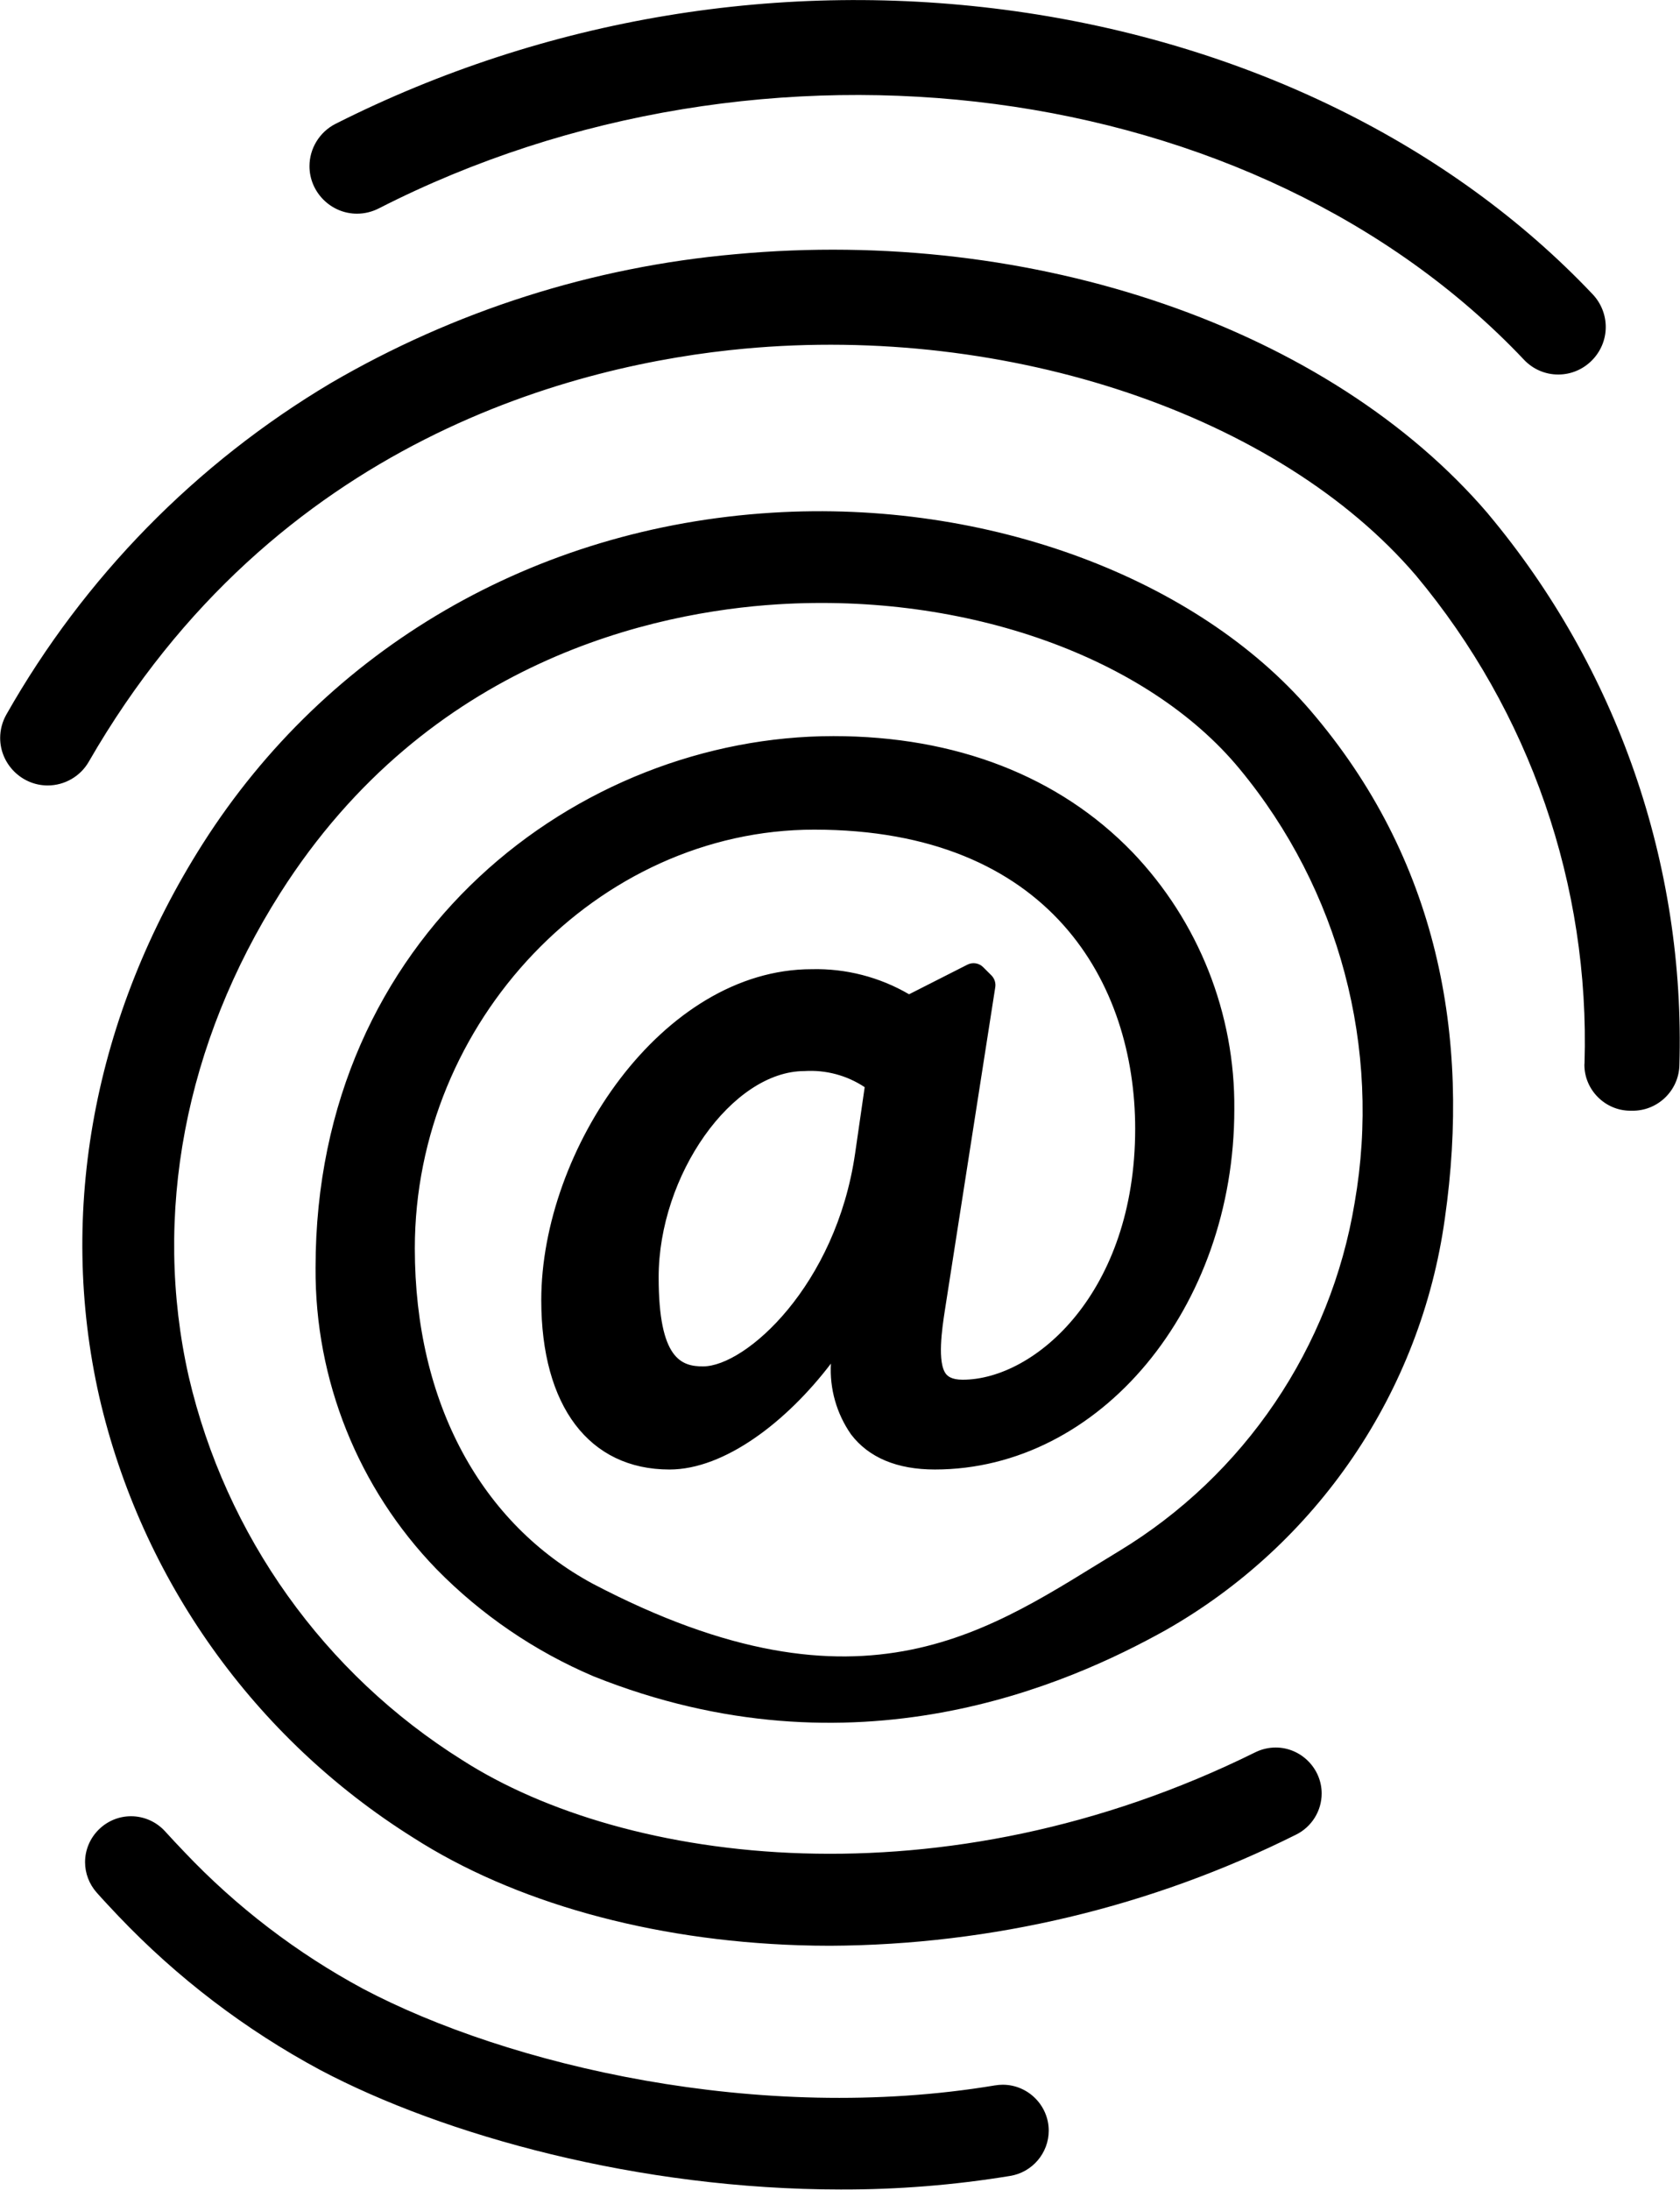 <?xml version="1.0" encoding="UTF-8" standalone="no"?>
<!DOCTYPE svg PUBLIC "-//W3C//DTD SVG 1.1//EN" "http://www.w3.org/Graphics/SVG/1.1/DTD/svg11.dtd">
<svg width="100%" height="100%" viewBox="0 0 2186 2848" version="1.1" xmlns="http://www.w3.org/2000/svg" xmlns:xlink="http://www.w3.org/1999/xlink" xml:space="preserve" xmlns:serif="http://www.serif.com/" style="fill-rule:evenodd;clip-rule:evenodd;stroke-linejoin:round;stroke-miterlimit:2;">
    <g transform="matrix(1,0,0,1,-2480.31,-2783.21)">
        <g transform="matrix(16.84,0,0,16.84,-121328,-10918)">
            <g id="Path_36" transform="matrix(1,0,0,1,61.43,21.503)">
                <path d="M7367.49,953.146C7349.27,956.184 7329.83,951.587 7318.66,945.687C7313.53,942.923 7308.87,939.359 7304.86,935.129C7304.35,934.601 7303.84,934.05 7303.34,933.504C7302.67,932.777 7301.72,932.362 7300.73,932.362C7298.78,932.362 7297.18,933.963 7297.18,935.908C7297.18,936.769 7297.5,937.601 7298.07,938.248C7298.61,938.861 7299.19,939.466 7299.74,940.053C7304.28,944.824 7309.55,948.842 7315.35,951.958C7324.9,957.006 7339.97,961.185 7355.57,961.185C7359.96,961.197 7364.33,960.847 7368.65,960.139C7370.37,959.864 7371.64,958.373 7371.64,956.64C7371.64,954.696 7370.04,953.096 7368.09,953.096C7367.89,953.096 7367.69,953.113 7367.49,953.147L7367.49,953.146ZM7350.26,831.7C7331.91,832.84 7315.89,842.155 7306.28,857.256C7297.87,870.471 7295.03,885.649 7298.28,899.982C7301.54,914.079 7310.26,926.322 7322.52,934.006C7330.3,939 7340.89,941.949 7352.32,942.324C7353.12,942.35 7353.94,942.364 7354.76,942.364C7367.26,942.3 7379.57,939.364 7390.75,933.783C7391.96,933.185 7392.73,931.95 7392.73,930.604C7392.73,928.658 7391.12,927.056 7389.18,927.056C7388.63,927.056 7388.09,927.182 7387.6,927.425C7363.48,939.352 7338.94,936.105 7326.34,928.037C7315.65,921.349 7308.05,910.69 7305.19,898.412C7302.37,885.938 7304.89,872.675 7312.27,861.06C7323.73,843.038 7341.27,839.367 7350.7,838.775C7365.25,837.869 7379.25,842.851 7386.38,851.475C7394.1,860.795 7397.36,873.051 7395.28,884.975C7393.43,896.181 7386.76,906.033 7377.04,911.908C7367.32,917.783 7357.49,925.456 7336.41,914.408C7327.86,909.801 7322.66,900.518 7322.66,888.508C7322.66,870.982 7336.8,856.175 7353.52,856.175C7371.79,856.175 7378.32,868.109 7378.32,879.275C7378.32,891.917 7370.57,898.653 7364.99,898.653C7364.09,898.653 7363.83,898.344 7363.73,898.245C7362.99,897.379 7363.41,894.635 7363.61,893.329L7367.51,868.338C7367.56,868.009 7367.45,867.676 7367.22,867.438L7366.58,866.799C7366.26,866.476 7365.77,866.394 7365.36,866.599L7360.85,868.888C7358.57,867.559 7355.97,866.888 7353.33,866.951C7341.76,866.951 7332.43,880.933 7332.43,892.511C7332.43,900.693 7336.13,905.587 7342.34,905.587C7346.6,905.587 7351.4,901.887 7354.81,897.409C7354.7,899.35 7355.25,901.272 7356.36,902.868C7357.73,904.668 7359.92,905.586 7362.84,905.586C7375.6,905.586 7385.98,893.112 7385.98,877.777C7386.05,870.386 7383.22,863.255 7378.11,857.918C7372.44,852.051 7364.46,848.952 7355.01,848.952C7335.34,848.952 7314.99,864.302 7314.99,889.995C7314.93,898.676 7318.29,907.042 7324.33,913.276C7327.79,916.807 7331.92,919.622 7336.47,921.557C7356.64,929.625 7373.21,922.144 7380.65,918.006C7392.4,911.343 7400.4,899.566 7402.25,886.186C7404.26,872.128 7401.7,858.421 7391.84,846.949C7383.12,836.811 7367,830.659 7350.26,831.7ZM7356.68,881.176C7355.2,891.383 7348.23,897.624 7344.93,897.624C7343.28,897.624 7341.5,897.095 7341.5,890.748C7341.5,882.856 7347.18,874.818 7352.77,874.818C7354.42,874.714 7356.05,875.151 7357.42,876.062L7356.68,881.176ZM7405.59,831.784C7393.34,817.462 7370.5,809.592 7347.42,811.739C7336.39,812.717 7325.72,816.117 7316.16,821.696C7305.73,827.897 7297.1,836.712 7291.11,847.267C7290.79,847.823 7290.62,848.454 7290.62,849.096C7290.62,851.108 7292.28,852.763 7294.29,852.763C7295.6,852.763 7296.82,852.061 7297.47,850.925C7311.87,825.925 7335.37,820.217 7348.1,819.036C7368.56,817.136 7389.43,824.173 7400.02,836.554C7408.82,847.083 7413.46,860.489 7413.04,874.207C7413.04,874.249 7413.03,874.291 7413.03,874.333C7413.03,876.279 7414.64,877.88 7416.58,877.88C7416.59,877.88 7416.59,877.88 7416.6,877.88L7416.7,877.88C7418.66,877.918 7420.3,876.361 7420.37,874.409C7420.84,858.875 7415.57,843.701 7405.59,831.789L7405.59,831.784ZM7319.86,808.21C7349.62,792.999 7387.66,798.017 7408.36,819.884C7409.05,820.619 7410.01,821.035 7411.02,821.029C7413.03,821.027 7414.68,819.371 7414.68,817.36C7414.68,816.425 7414.32,815.525 7413.68,814.844C7402.7,803.244 7386.86,795.48 7369.09,792.978C7351.1,790.452 7332.75,793.488 7316.52,801.678C7315.3,802.303 7314.52,803.568 7314.52,804.944C7314.52,806.955 7316.18,808.61 7318.19,808.61C7318.77,808.61 7319.34,808.472 7319.86,808.209L7319.86,808.21Z" style="fill-rule:nonzero;"/>
            </g>
        </g>
    </g>
</svg>
